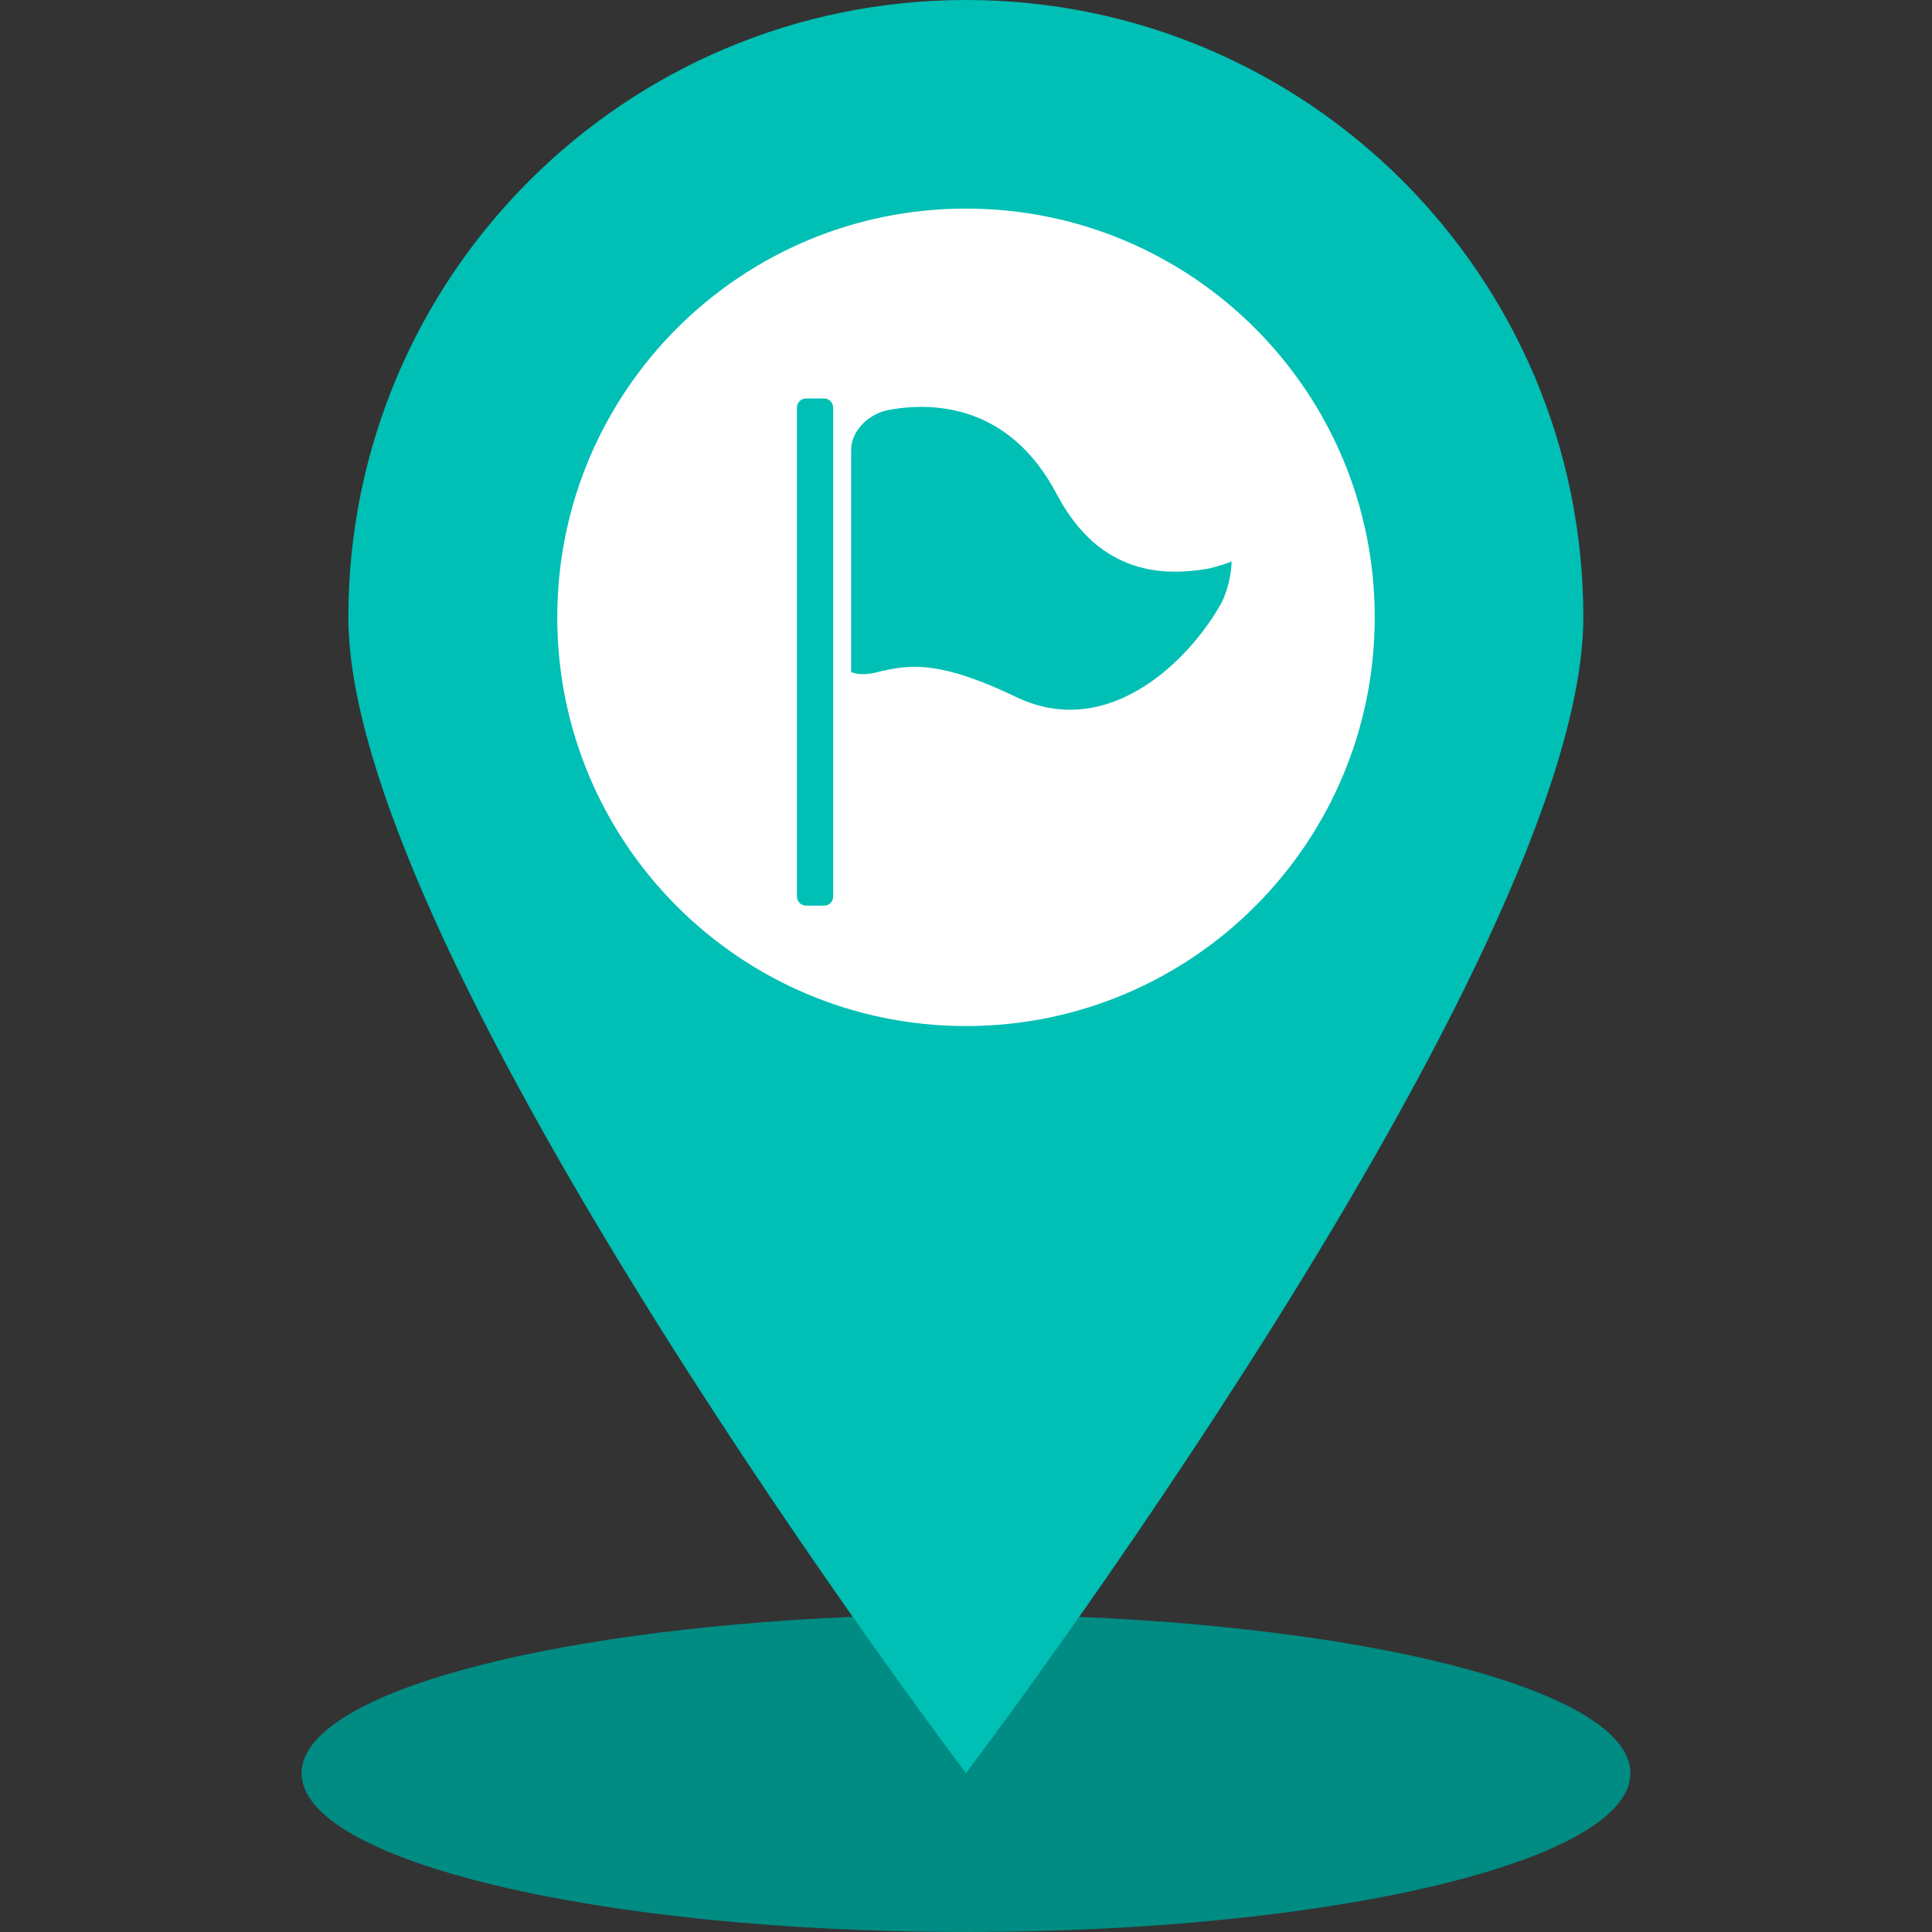 <svg width="60" height="60" viewBox="0 0 80 80" fill="none" xmlns="http://www.w3.org/2000/svg">
<rect x="0" y="0" width="80" height="80" fill="#333333" stroke="none"/>
<g clipPath="url(#clip0_222_5187)">
<path d="M67.513 73.425C67.513 77.062 55.188 80 40 80C24.812 80 12.488 77.062 12.488 73.425C12.488 70.175 22.363 67.5 35.312 66.95H44.688C57.65 67.5 67.513 70.175 67.513 73.425Z" fill="#008B83"/>
<path d="M62 24.358C62 34.672 52.145 43 40 43C27.855 43 18 34.672 18 24.358C18 15.144 25.896 7.559 36.252 6H43.748C54.114 7.559 62 15.144 62 24.358Z" fill="white"/>
<path d="M40 0C25.875 0 14.425 11.438 14.425 25.562C14.425 39.688 40 73.425 40 73.425C40 73.425 65.562 39.688 65.562 25.562C65.562 11.438 54.125 0 40 0ZM40 42.487C30.65 42.487 23.075 34.913 23.075 25.562C23.075 16.212 30.65 8.637 40 8.637C49.35 8.637 56.925 16.212 56.925 25.562C56.925 34.913 49.35 42.487 40 42.487Z" fill="#00BFB4"/>
<path d="M49.987 23.555C48.309 23.831 45.572 23.906 43.753 20.456C41.803 16.748 38.653 16.636 36.811 16.973C35.916 17.137 35.245 17.887 35.245 18.614V27.83C35.775 28.031 36.342 27.82 36.487 27.792C36.525 27.783 36.558 27.778 36.6 27.769C37.772 27.511 39.009 27.389 42.075 28.861C45.919 30.703 49.284 27.309 50.587 24.947C50.681 24.783 50.995 24 50.995 23.25C50.541 23.438 49.987 23.555 49.987 23.555Z" fill="#00BFB4"/>
<path d="M34.125 16.5H33.375C33.169 16.5 33 16.669 33 16.875V37.125C33 37.331 33.169 37.5 33.375 37.5H34.125C34.331 37.5 34.5 37.331 34.5 37.125V16.875C34.5 16.669 34.331 16.5 34.125 16.5Z" fill="#00BFB4"/>
</g>
<defs>
<clipPath id="clip0_222_5187">
<rect width="80" height="80" fill="white"/>
</clipPath>
</defs>
</svg>

